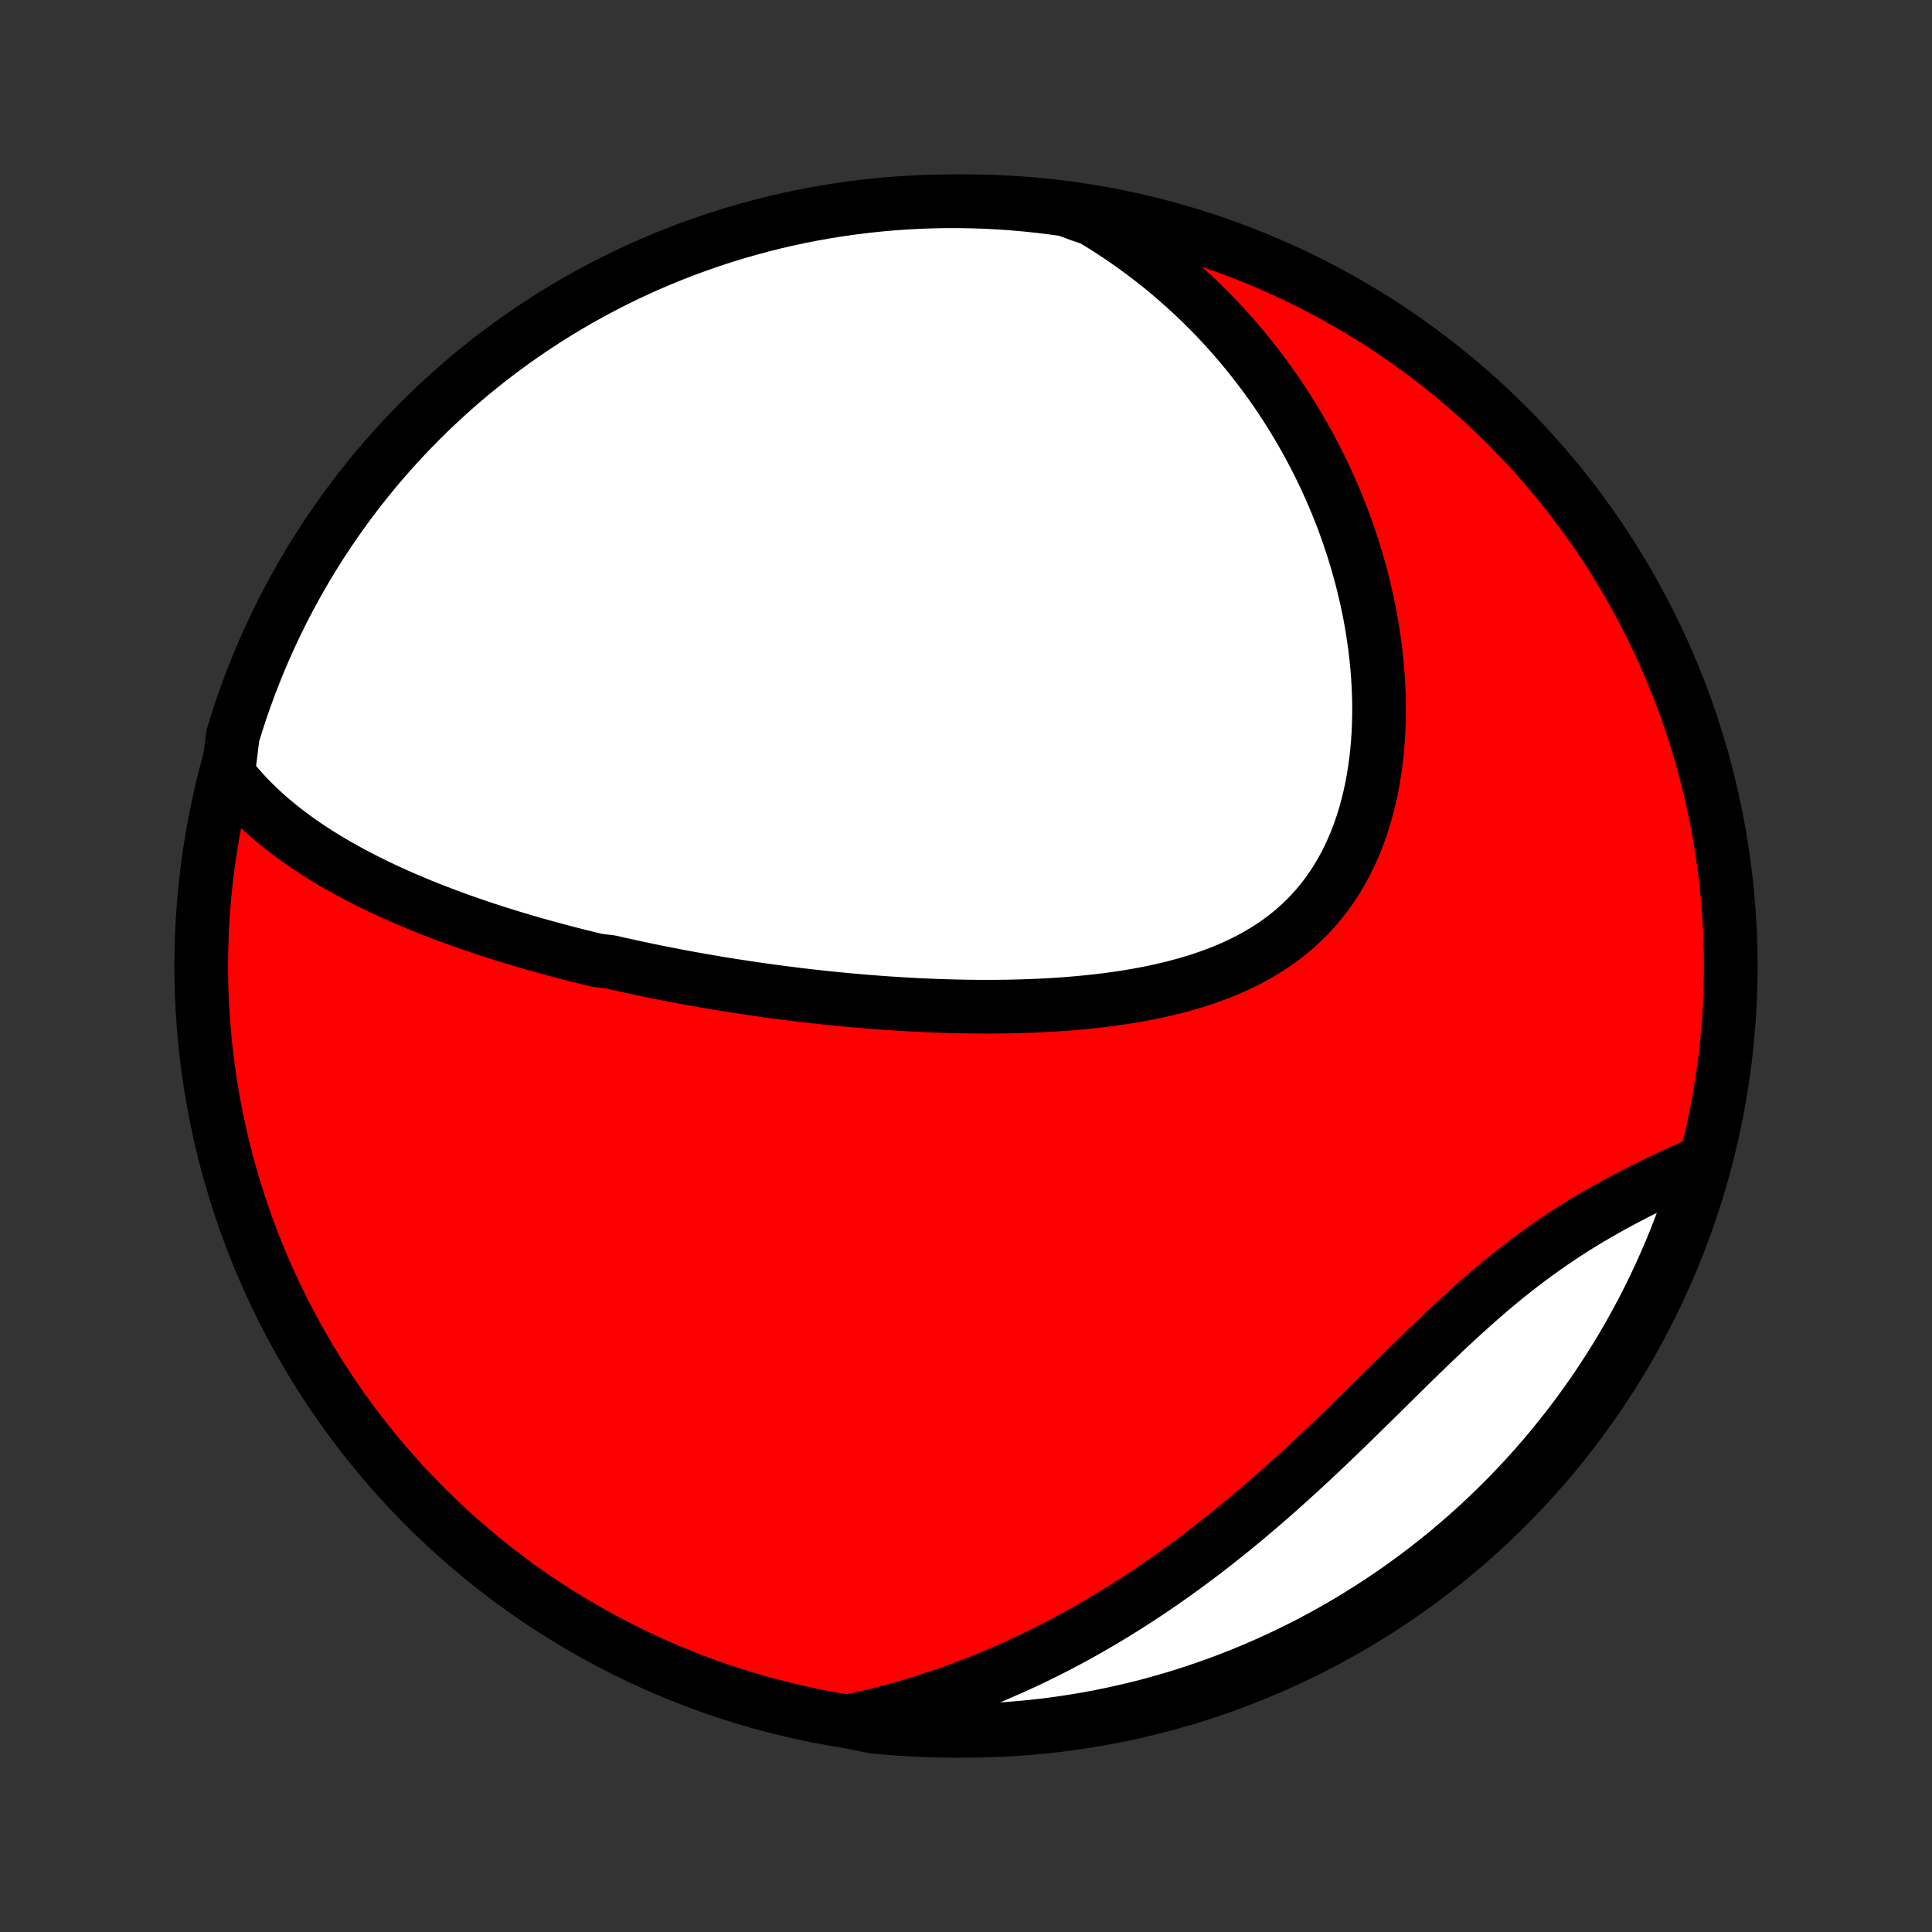 <?xml version="1.0" encoding="utf-8" standalone="no"?>
<!DOCTYPE svg PUBLIC "-//W3C//DTD SVG 1.1//EN"
  "http://www.w3.org/Graphics/SVG/1.1/DTD/svg11.dtd">
<!-- Created with matplotlib (http://matplotlib.org/) -->
<svg height="72pt" version="1.1" viewBox="0 0 72 72" width="72pt" xmlns="http://www.w3.org/2000/svg" xmlns:xlink="http://www.w3.org/1999/xlink">
 <rect x="0" y="0" width="72" height="72" fill="#333333" stroke="none"/>
 <defs>
  <style type="text/css">
*{stroke-linecap:butt;stroke-linejoin:round;}
  </style>
 </defs>
 <g id="figure_1">
  <g id="patch_1">
   <path d="
M0 72
L72 72
L72 0
L0 0
z
" style="fill:none;"/>
  </g>
  <g id="axes_1">
   <g id="PatchCollection_1">
    <defs>
     <path d="
M36 -7.5
C43.558 -7.5 50.808 -10.503 56.153 -15.848
C61.497 -21.192 64.5 -28.442 64.5 -36
C64.5 -43.558 61.497 -50.808 56.153 -56.153
C50.808 -61.497 43.558 -64.5 36 -64.5
C28.442 -64.5 21.192 -61.497 15.848 -56.153
C10.503 -50.808 7.5 -43.558 7.5 -36
C7.5 -28.442 10.503 -21.192 15.848 -15.848
C21.192 -10.503 28.442 -7.5 36 -7.5
z
" id="C0_0_a811fe30f3"/>
     <path d="
M8.501 -43.161
L8.674 -42.94
L8.851 -42.727
L9.033 -42.52
L9.219 -42.319
L9.409 -42.124
L9.602 -41.934
L9.799 -41.751
L9.999 -41.572
L10.201 -41.399
L10.407 -41.23
L10.614 -41.066
L10.824 -40.907
L11.036 -40.751
L11.249 -40.6
L11.464 -40.453
L11.681 -40.31
L11.899 -40.17
L12.119 -40.034
L12.34 -39.901
L12.561 -39.772
L12.784 -39.646
L13.008 -39.522
L13.232 -39.402
L13.457 -39.285
L13.683 -39.17
L13.909 -39.058
L14.136 -38.948
L14.363 -38.841
L14.591 -38.736
L14.819 -38.633
L15.048 -38.533
L15.277 -38.435
L15.506 -38.339
L15.735 -38.244
L15.965 -38.152
L16.195 -38.062
L16.425 -37.973
L16.655 -37.886
L16.886 -37.801
L17.117 -37.717
L17.348 -37.635
L17.579 -37.555
L17.811 -37.476
L18.042 -37.398
L18.274 -37.322
L18.506 -37.247
L18.739 -37.174
L18.971 -37.102
L19.204 -37.031
L19.438 -36.961
L19.672 -36.892
L19.905 -36.825
L20.14 -36.759
L20.375 -36.694
L20.61 -36.63
L20.845 -36.567
L21.081 -36.505
L21.318 -36.444
L21.555 -36.384
L21.793 -36.325
L22.031 -36.267
L22.27 -36.209
L22.749 -36.153
L22.99 -36.098
L23.232 -36.043
L23.474 -35.99
L23.717 -35.937
L23.961 -35.885
L24.206 -35.834
L24.452 -35.784
L24.699 -35.734
L24.947 -35.686
L25.196 -35.638
L25.446 -35.591
L25.697 -35.544
L25.949 -35.499
L26.203 -35.454
L26.458 -35.41
L26.713 -35.367
L26.971 -35.325
L27.23 -35.283
L27.489 -35.243
L27.751 -35.203
L28.014 -35.164
L28.278 -35.126
L28.544 -35.088
L28.812 -35.052
L29.081 -35.016
L29.352 -34.981
L29.624 -34.947
L29.898 -34.914
L30.174 -34.882
L30.452 -34.851
L30.732 -34.821
L31.013 -34.792
L31.296 -34.764
L31.581 -34.736
L31.868 -34.711
L32.157 -34.686
L32.448 -34.662
L32.741 -34.64
L33.035 -34.618
L33.332 -34.599
L33.631 -34.58
L33.931 -34.563
L34.234 -34.547
L34.538 -34.533
L34.844 -34.521
L35.153 -34.51
L35.463 -34.501
L35.775 -34.493
L36.089 -34.488
L36.404 -34.484
L36.721 -34.483
L37.04 -34.484
L37.361 -34.487
L37.682 -34.492
L38.006 -34.5
L38.331 -34.511
L38.656 -34.524
L38.983 -34.54
L39.311 -34.559
L39.64 -34.581
L39.969 -34.607
L40.299 -34.636
L40.629 -34.669
L40.959 -34.705
L41.289 -34.746
L41.619 -34.791
L41.949 -34.84
L42.277 -34.894
L42.605 -34.953
L42.931 -35.017
L43.255 -35.087
L43.578 -35.162
L43.898 -35.243
L44.216 -35.33
L44.531 -35.423
L44.842 -35.524
L45.15 -35.631
L45.454 -35.745
L45.753 -35.867
L46.048 -35.996
L46.337 -36.134
L46.621 -36.279
L46.899 -36.434
L47.171 -36.596
L47.436 -36.767
L47.694 -36.947
L47.944 -37.137
L48.187 -37.335
L48.422 -37.542
L48.648 -37.758
L48.866 -37.983
L49.076 -38.218
L49.276 -38.46
L49.468 -38.712
L49.65 -38.971
L49.823 -39.239
L49.986 -39.515
L50.141 -39.798
L50.285 -40.088
L50.421 -40.385
L50.547 -40.688
L50.664 -40.997
L50.772 -41.312
L50.87 -41.632
L50.96 -41.956
L51.04 -42.284
L51.112 -42.616
L51.176 -42.952
L51.23 -43.29
L51.277 -43.63
L51.316 -43.973
L51.346 -44.318
L51.369 -44.663
L51.384 -45.01
L51.392 -45.358
L51.393 -45.705
L51.386 -46.053
L51.373 -46.4
L51.353 -46.747
L51.327 -47.093
L51.294 -47.438
L51.255 -47.782
L51.21 -48.124
L51.159 -48.464
L51.103 -48.803
L51.041 -49.139
L50.973 -49.474
L50.9 -49.806
L50.822 -50.136
L50.74 -50.464
L50.652 -50.788
L50.56 -51.11
L50.463 -51.43
L50.361 -51.746
L50.256 -52.06
L50.146 -52.37
L50.032 -52.678
L49.914 -52.982
L49.792 -53.284
L49.666 -53.582
L49.536 -53.877
L49.403 -54.169
L49.266 -54.458
L49.125 -54.744
L48.981 -55.027
L48.834 -55.306
L48.683 -55.582
L48.529 -55.855
L48.372 -56.125
L48.212 -56.392
L48.048 -56.656
L47.881 -56.916
L47.712 -57.173
L47.539 -57.428
L47.363 -57.679
L47.184 -57.927
L47.002 -58.172
L46.818 -58.414
L46.63 -58.653
L46.44 -58.889
L46.246 -59.122
L46.05 -59.352
L45.85 -59.58
L45.648 -59.804
L45.443 -60.025
L45.234 -60.243
L45.023 -60.459
L44.809 -60.671
L44.592 -60.881
L44.372 -61.087
L44.149 -61.291
L43.923 -61.492
L43.694 -61.691
L43.462 -61.886
L43.227 -62.078
L42.988 -62.268
L42.746 -62.454
L42.501 -62.638
L42.253 -62.819
L42.001 -62.997
L41.746 -63.172
L41.488 -63.343
L41.226 -63.513
L40.96 -63.678
L40.691 -63.841
L40.218 -64.001
L39.725 -64.186
L39.232 -64.255
L38.737 -64.316
L38.241 -64.368
L37.745 -64.412
L37.248 -64.447
L36.751 -64.473
L36.254 -64.49
L35.757 -64.499
L35.259 -64.499
L34.762 -64.49
L34.266 -64.473
L33.769 -64.447
L33.274 -64.413
L32.779 -64.369
L32.285 -64.317
L31.793 -64.257
L31.301 -64.188
L30.812 -64.11
L30.323 -64.024
L29.837 -63.929
L29.352 -63.826
L28.869 -63.714
L28.389 -63.594
L27.911 -63.465
L27.435 -63.328
L26.962 -63.182
L26.492 -63.029
L26.024 -62.867
L25.56 -62.697
L25.099 -62.519
L24.641 -62.333
L24.186 -62.138
L23.735 -61.936
L23.288 -61.726
L22.845 -61.508
L22.406 -61.282
L21.971 -61.049
L21.54 -60.808
L21.113 -60.559
L20.692 -60.303
L20.274 -60.039
L19.862 -59.769
L19.454 -59.491
L19.052 -59.205
L18.655 -58.913
L18.262 -58.614
L17.876 -58.308
L17.495 -57.995
L17.119 -57.675
L16.75 -57.349
L16.386 -57.016
L16.028 -56.677
L15.676 -56.331
L15.331 -55.98
L14.991 -55.622
L14.658 -55.258
L14.332 -54.889
L14.012 -54.513
L13.699 -54.132
L13.393 -53.746
L13.093 -53.354
L12.801 -52.957
L12.515 -52.554
L12.237 -52.147
L11.966 -51.735
L11.703 -51.318
L11.446 -50.896
L11.197 -50.469
L10.956 -50.039
L10.723 -49.604
L10.497 -49.165
L10.279 -48.721
L10.068 -48.274
L9.866 -47.824
L9.671 -47.369
L9.485 -46.911
L9.307 -46.45
L9.137 -45.986
L8.974 -45.519
L8.821 -45.048
L8.675 -44.575
z
" id="C0_1_564d44a3b0"/>
     <path d="
M31.582 -7.847
L31.891 -7.912
L32.198 -7.981
L32.505 -8.053
L32.811 -8.128
L33.116 -8.207
L33.421 -8.289
L33.725 -8.375
L34.029 -8.464
L34.331 -8.557
L34.634 -8.653
L34.936 -8.752
L35.237 -8.855
L35.538 -8.961
L35.839 -9.071
L36.139 -9.184
L36.439 -9.301
L36.739 -9.422
L37.039 -9.545
L37.338 -9.673
L37.637 -9.804
L37.936 -9.939
L38.235 -10.077
L38.534 -10.219
L38.832 -10.365
L39.131 -10.514
L39.429 -10.667
L39.727 -10.824
L40.026 -10.985
L40.324 -11.15
L40.622 -11.318
L40.92 -11.491
L41.218 -11.667
L41.516 -11.847
L41.814 -12.031
L42.112 -12.219
L42.41 -12.411
L42.708 -12.607
L43.006 -12.807
L43.303 -13.011
L43.601 -13.22
L43.899 -13.432
L44.196 -13.648
L44.493 -13.868
L44.79 -14.091
L45.087 -14.319
L45.384 -14.551
L45.681 -14.787
L45.977 -15.026
L46.273 -15.269
L46.568 -15.516
L46.863 -15.766
L47.158 -16.019
L47.453 -16.276
L47.747 -16.537
L48.04 -16.8
L48.333 -17.066
L48.626 -17.335
L48.918 -17.606
L49.21 -17.88
L49.501 -18.156
L49.791 -18.434
L50.081 -18.713
L50.37 -18.994
L50.659 -19.276
L50.947 -19.559
L51.235 -19.842
L51.522 -20.125
L51.809 -20.408
L52.096 -20.691
L52.382 -20.973
L52.668 -21.253
L52.953 -21.531
L53.239 -21.808
L53.524 -22.082
L53.809 -22.353
L54.095 -22.621
L54.38 -22.885
L54.666 -23.145
L54.952 -23.401
L55.237 -23.652
L55.524 -23.899
L55.81 -24.14
L56.097 -24.376
L56.385 -24.606
L56.672 -24.831
L56.96 -25.05
L57.249 -25.263
L57.537 -25.47
L57.825 -25.671
L58.114 -25.867
L58.402 -26.056
L58.69 -26.241
L58.978 -26.419
L59.265 -26.592
L59.552 -26.76
L59.837 -26.923
L60.122 -27.082
L60.406 -27.235
L60.688 -27.384
L60.969 -27.529
L61.248 -27.671
L61.525 -27.808
L61.8 -27.942
L62.074 -28.072
L62.344 -28.2
L62.613 -28.324
L62.879 -28.446
L63.143 -28.565
L63.403 -28.682
L63.262 -28.168
L63.113 -27.691
L62.955 -27.216
L62.789 -26.744
L62.616 -26.275
L62.434 -25.809
L62.244 -25.346
L62.046 -24.887
L61.84 -24.43
L61.626 -23.977
L61.405 -23.528
L61.175 -23.083
L60.938 -22.642
L60.694 -22.204
L60.442 -21.771
L60.182 -21.342
L59.915 -20.918
L59.641 -20.498
L59.36 -20.083
L59.071 -19.673
L58.776 -19.268
L58.473 -18.868
L58.164 -18.473
L57.848 -18.083
L57.525 -17.699
L57.196 -17.321
L56.86 -16.948
L56.518 -16.581
L56.17 -16.22
L55.815 -15.865
L55.455 -15.516
L55.088 -15.173
L54.716 -14.837
L54.338 -14.507
L53.955 -14.183
L53.566 -13.867
L53.171 -13.557
L52.772 -13.254
L52.367 -12.957
L51.957 -12.668
L51.543 -12.386
L51.123 -12.111
L50.699 -11.844
L50.271 -11.583
L49.838 -11.33
L49.401 -11.085
L48.96 -10.847
L48.515 -10.617
L48.067 -10.395
L47.614 -10.181
L47.158 -9.974
L46.699 -9.775
L46.236 -9.584
L45.77 -9.402
L45.302 -9.227
L44.83 -9.061
L44.356 -8.902
L43.879 -8.752
L43.4 -8.611
L42.918 -8.477
L42.435 -8.352
L41.949 -8.236
L41.462 -8.128
L40.973 -8.028
L40.482 -7.937
L39.99 -7.855
L39.497 -7.781
L39.003 -7.715
L38.508 -7.659
L38.012 -7.611
L37.516 -7.571
L37.019 -7.54
L36.522 -7.518
L36.024 -7.505
L35.527 -7.5
L35.03 -7.504
L34.533 -7.517
L34.036 -7.538
L33.54 -7.568
L33.045 -7.606
L32.551 -7.654
z
" id="C0_2_044b65d50a"/>
    </defs>
    <g clip-path="url(#p1bffca34e9)">
     <use style="fill:#ff0000;stroke:#000000;stroke-width:2.0;" x="0.0" xlink:href="#C0_0_a811fe30f3" y="72.0"/>
    </g>
    <g clip-path="url(#p1bffca34e9)">
     <use style="fill:#ffffff;stroke:#000000;stroke-width:2.0;" x="0.0" xlink:href="#C0_1_564d44a3b0" y="72.0"/>
    </g>
    <g clip-path="url(#p1bffca34e9)">
     <use style="fill:#ffffff;stroke:#000000;stroke-width:2.0;" x="0.0" xlink:href="#C0_2_044b65d50a" y="72.0"/>
    </g>
   </g>
  </g>
 </g>
 <defs>
  <clipPath id="p1bffca34e9">
   <rect height="72.0" width="72.0" x="0.0" y="0.0"/>
  </clipPath>
 </defs>
</svg>
